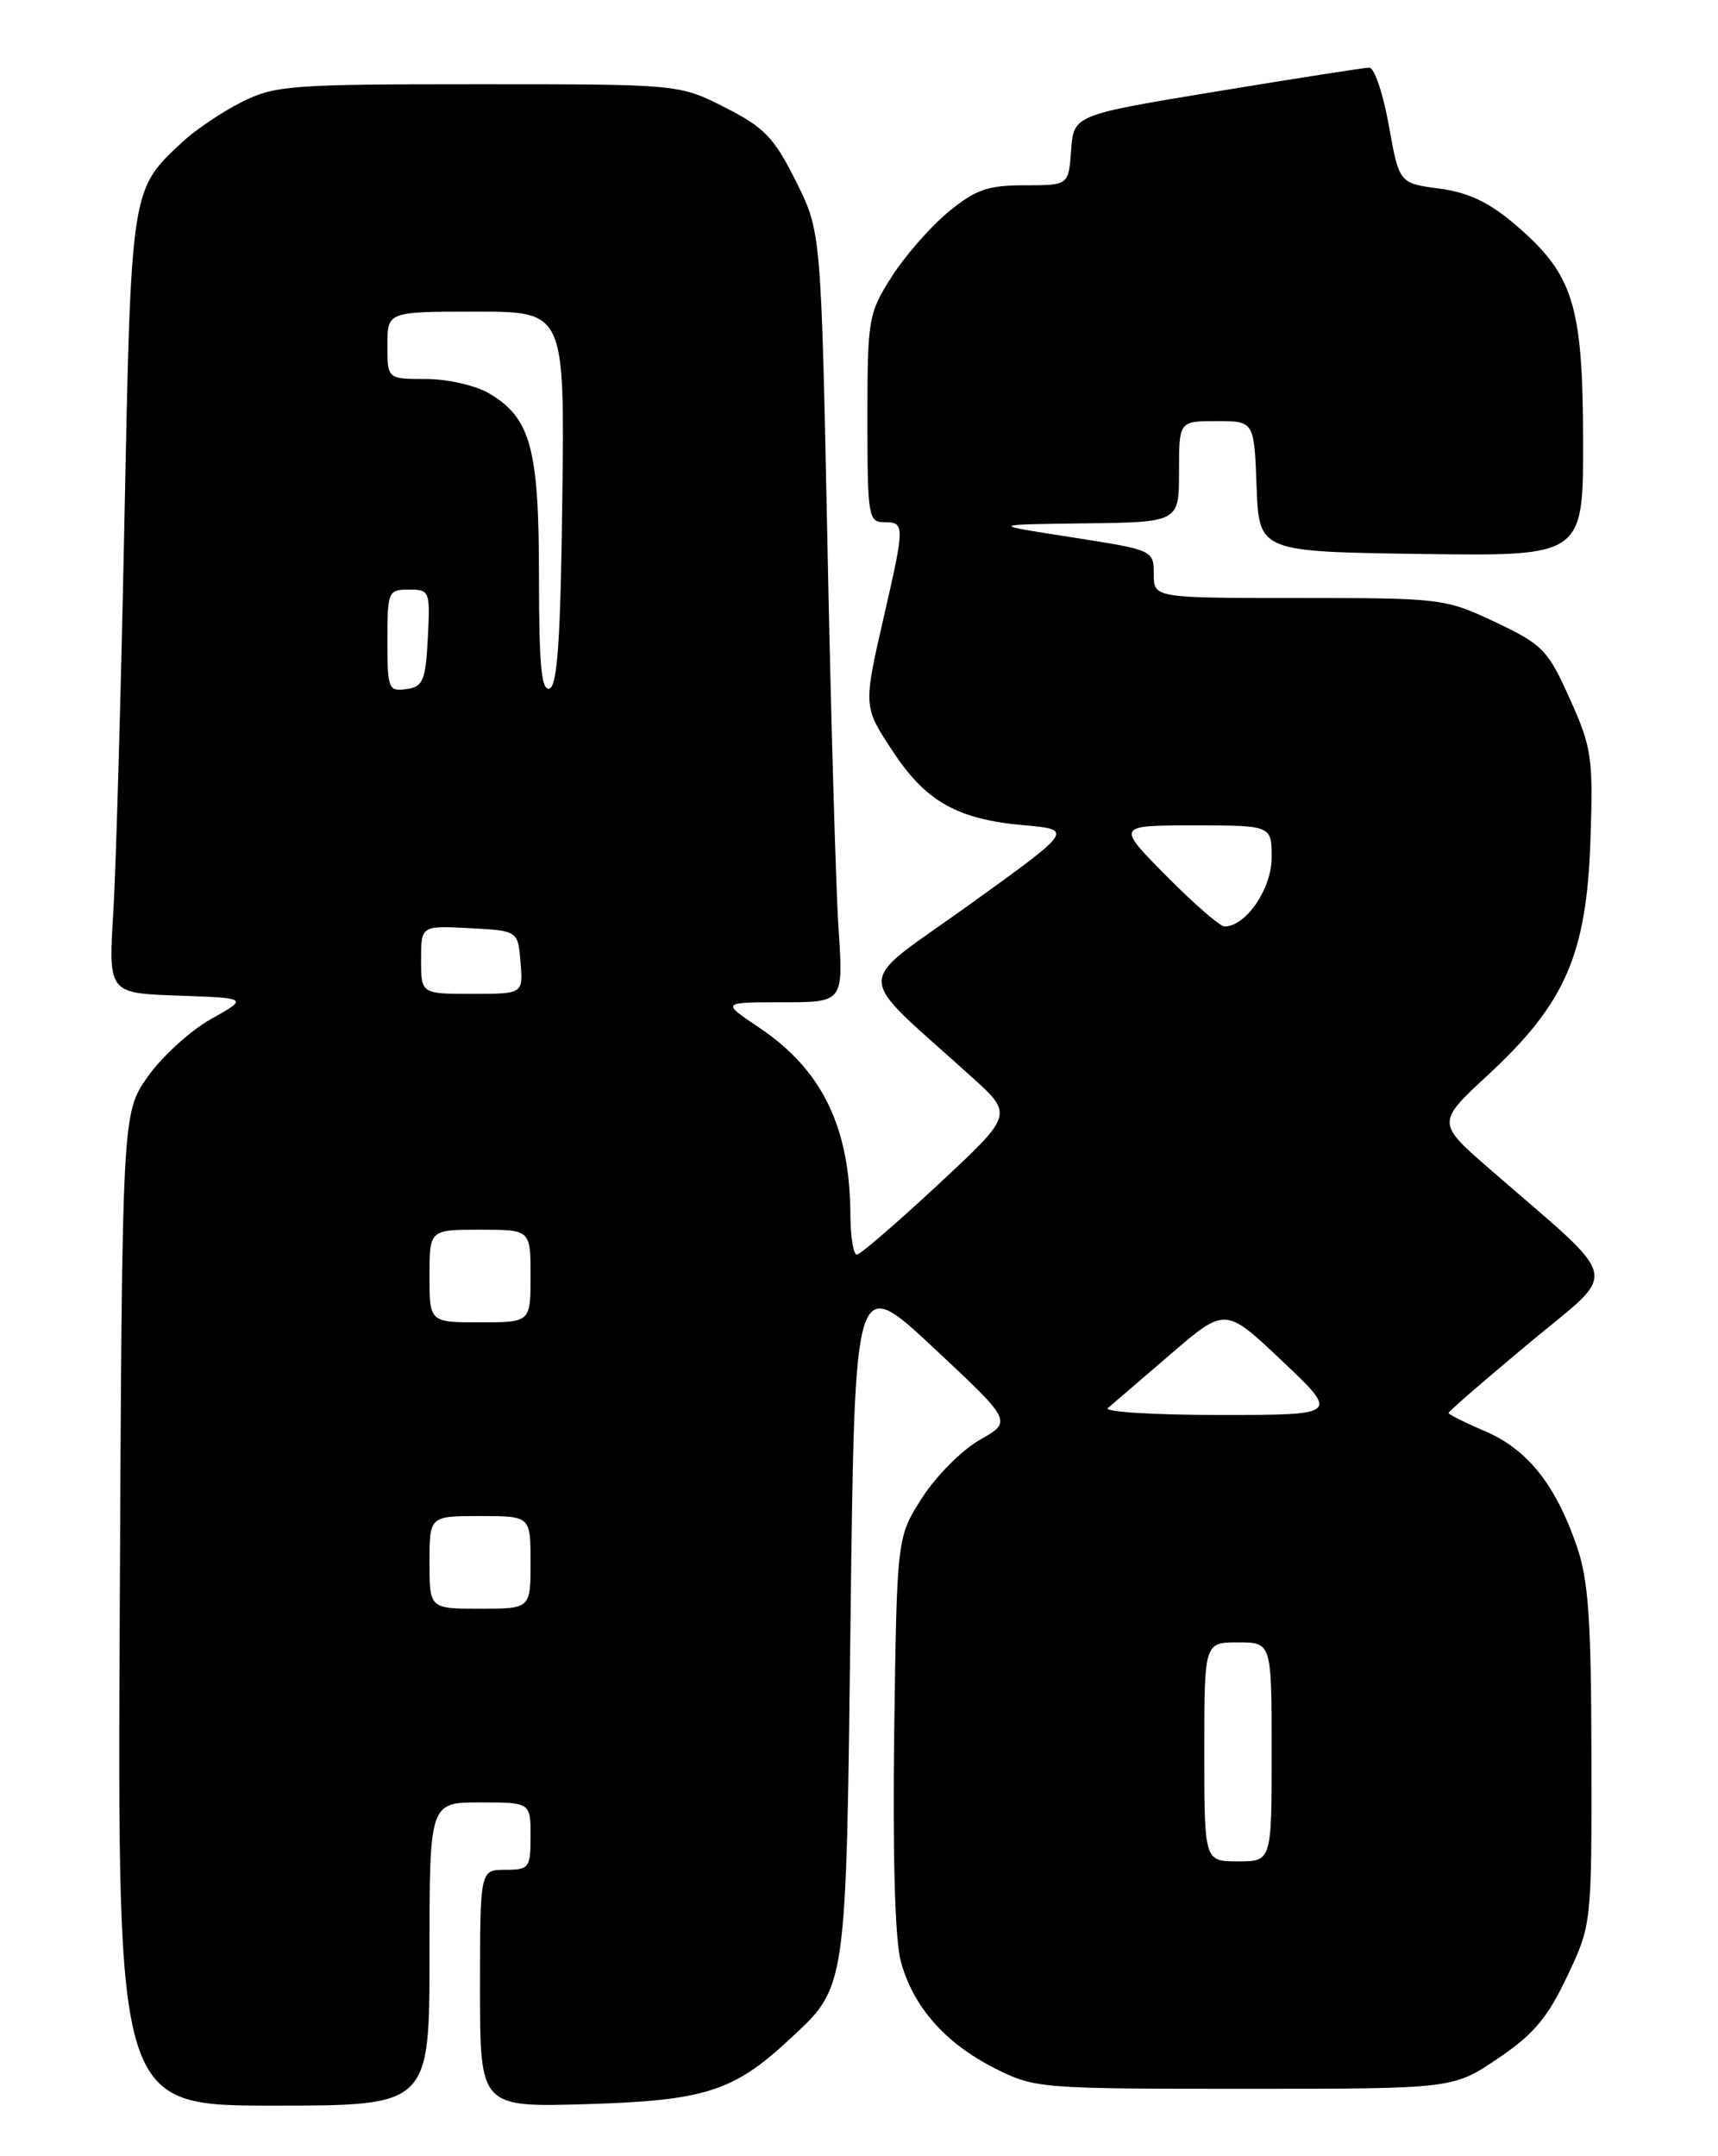 <?xml version="1.0" encoding="UTF-8" standalone="no"?>
<!DOCTYPE svg PUBLIC "-//W3C//DTD SVG 1.1//EN" "http://www.w3.org/Graphics/SVG/1.1/DTD/svg11.dtd" >
<svg xmlns="http://www.w3.org/2000/svg" xmlns:xlink="http://www.w3.org/1999/xlink" version="1.1" viewBox="0 0 204 256">
 <g >
 <path fill="currentColor"
d=" M 51.00 232.00 C 51.00 214.00 51.00 214.00 57.00 214.00 C 63.00 214.00 63.00 214.00 63.00 218.00 C 63.00 221.78 62.83 222.00 60.00 222.00 C 57.00 222.00 57.00 222.00 57.00 236.10 C 57.00 250.20 57.00 250.20 69.75 249.82 C 83.63 249.40 87.11 248.30 93.65 242.22 C 100.60 235.76 100.45 236.82 101.00 191.89 C 101.50 151.28 101.50 151.28 110.85 160.02 C 120.21 168.76 120.21 168.76 116.35 170.95 C 114.23 172.15 111.15 175.25 109.50 177.82 C 106.50 182.50 106.50 182.50 106.18 205.65 C 105.99 220.25 106.27 230.30 106.96 232.85 C 108.41 238.24 112.20 242.56 118.10 245.55 C 122.84 247.95 123.40 248.00 147.73 248.00 C 172.53 248.00 172.53 248.00 177.84 244.42 C 182.08 241.57 183.75 239.59 186.08 234.67 C 189.00 228.50 189.00 228.50 188.97 208.50 C 188.94 192.17 188.62 187.58 187.20 183.48 C 184.70 176.26 181.36 172.08 176.37 169.94 C 173.96 168.91 172.00 167.93 172.00 167.76 C 172.00 167.58 176.30 163.86 181.56 159.47 C 192.35 150.48 192.83 152.66 177.01 138.90 C 170.56 133.30 170.56 133.30 176.74 127.58 C 185.85 119.14 188.38 113.35 188.85 99.86 C 189.19 89.95 189.02 88.80 186.41 82.98 C 183.80 77.16 183.19 76.53 177.55 73.86 C 171.62 71.06 171.16 71.00 154.25 71.00 C 137.00 71.00 137.00 71.00 137.00 68.16 C 137.00 65.33 136.94 65.30 127.25 63.79 C 117.50 62.28 117.50 62.28 128.75 62.14 C 140.00 62.00 140.00 62.00 140.00 56.00 C 140.00 50.00 140.00 50.00 144.46 50.00 C 148.92 50.00 148.92 50.00 149.21 57.75 C 149.50 65.50 149.50 65.50 168.75 65.77 C 188.00 66.04 188.00 66.04 187.98 52.27 C 187.95 36.17 186.82 32.57 179.97 26.71 C 176.82 24.01 174.39 22.86 170.90 22.39 C 166.14 21.76 166.14 21.76 164.91 14.88 C 164.23 11.10 163.19 8.01 162.59 8.03 C 161.99 8.04 153.85 9.31 144.50 10.85 C 127.50 13.65 127.50 13.65 127.19 17.83 C 126.89 22.00 126.89 22.00 121.67 22.00 C 117.28 22.00 115.84 22.51 112.58 25.19 C 110.46 26.95 107.43 30.41 105.86 32.89 C 103.11 37.21 103.00 37.88 103.00 49.70 C 103.00 61.33 103.11 62.00 105.00 62.00 C 107.44 62.00 107.44 62.37 105.00 73.00 C 102.48 84.00 102.47 83.85 106.12 89.36 C 109.96 95.17 113.74 97.28 121.50 97.97 C 127.50 98.50 127.50 98.50 115.10 107.42 C 101.19 117.42 101.15 114.98 115.44 127.92 C 120.32 132.34 120.32 132.34 111.41 140.63 C 106.51 145.19 102.16 148.94 101.75 148.96 C 101.34 148.98 100.99 146.86 100.98 144.25 C 100.92 133.77 97.61 127.00 90.08 121.96 C 85.66 119.00 85.66 119.00 92.90 119.00 C 100.15 119.00 100.15 119.00 99.57 110.25 C 99.25 105.44 98.66 84.85 98.25 64.50 C 97.50 27.50 97.50 27.50 94.50 21.50 C 91.91 16.32 90.75 15.12 86.07 12.75 C 80.64 10.00 80.64 10.00 56.78 10.00 C 34.50 10.00 32.64 10.14 28.71 12.11 C 26.39 13.27 23.22 15.41 21.66 16.86 C 15.51 22.58 15.57 22.23 14.77 62.00 C 14.37 82.08 13.78 102.87 13.46 108.21 C 12.86 117.92 12.86 117.92 21.18 118.21 C 29.50 118.50 29.50 118.50 25.04 121.00 C 22.59 122.38 19.22 125.45 17.54 127.84 C 14.50 132.17 14.50 132.17 14.22 191.09 C 13.94 250.00 13.94 250.00 32.47 250.00 C 51.00 250.00 51.00 250.00 51.00 232.00 Z  M 143.00 208.00 C 143.00 195.00 143.00 195.00 147.00 195.00 C 151.00 195.00 151.00 195.00 151.00 208.00 C 151.00 221.00 151.00 221.00 147.00 221.00 C 143.00 221.00 143.00 221.00 143.00 208.00 Z  M 51.00 185.50 C 51.00 180.00 51.00 180.00 57.00 180.00 C 63.00 180.00 63.00 180.00 63.00 185.50 C 63.00 191.00 63.00 191.00 57.00 191.00 C 51.00 191.00 51.00 191.00 51.00 185.50 Z  M 131.55 167.18 C 132.07 166.74 135.43 163.85 139.00 160.78 C 145.50 155.19 145.50 155.19 152.26 161.60 C 159.02 168.00 159.02 168.00 144.81 168.00 C 136.99 168.00 131.03 167.63 131.55 167.18 Z  M 51.00 151.50 C 51.00 146.00 51.00 146.00 57.00 146.00 C 63.00 146.00 63.00 146.00 63.00 151.50 C 63.00 157.00 63.00 157.00 57.00 157.00 C 51.00 157.00 51.00 157.00 51.00 151.50 Z  M 50.00 113.95 C 50.00 109.90 50.00 109.90 55.75 110.20 C 61.50 110.50 61.50 110.50 61.81 114.25 C 62.12 118.00 62.12 118.00 56.06 118.00 C 50.00 118.00 50.00 118.00 50.00 113.95 Z  M 138.50 104.00 C 132.56 98.00 132.56 98.00 141.78 98.00 C 151.00 98.00 151.00 98.00 151.00 101.83 C 151.00 105.53 147.94 110.00 145.40 110.00 C 144.87 110.00 141.77 107.30 138.50 104.00 Z  M 46.00 76.07 C 46.00 70.23 46.10 70.00 48.55 70.00 C 51.02 70.00 51.09 70.17 50.80 75.75 C 50.53 80.84 50.24 81.54 48.25 81.82 C 46.13 82.12 46.00 81.79 46.00 76.07 Z  M 64.00 68.48 C 64.00 53.24 63.02 49.62 58.08 46.71 C 56.49 45.76 53.13 45.00 50.60 45.00 C 46.00 45.00 46.00 45.00 46.00 41.00 C 46.00 37.00 46.00 37.00 56.52 37.00 C 67.04 37.00 67.04 37.00 66.77 59.17 C 66.57 75.82 66.19 81.44 65.25 81.75 C 64.29 82.07 64.00 78.99 64.00 68.48 Z "/>
</g>
</svg>